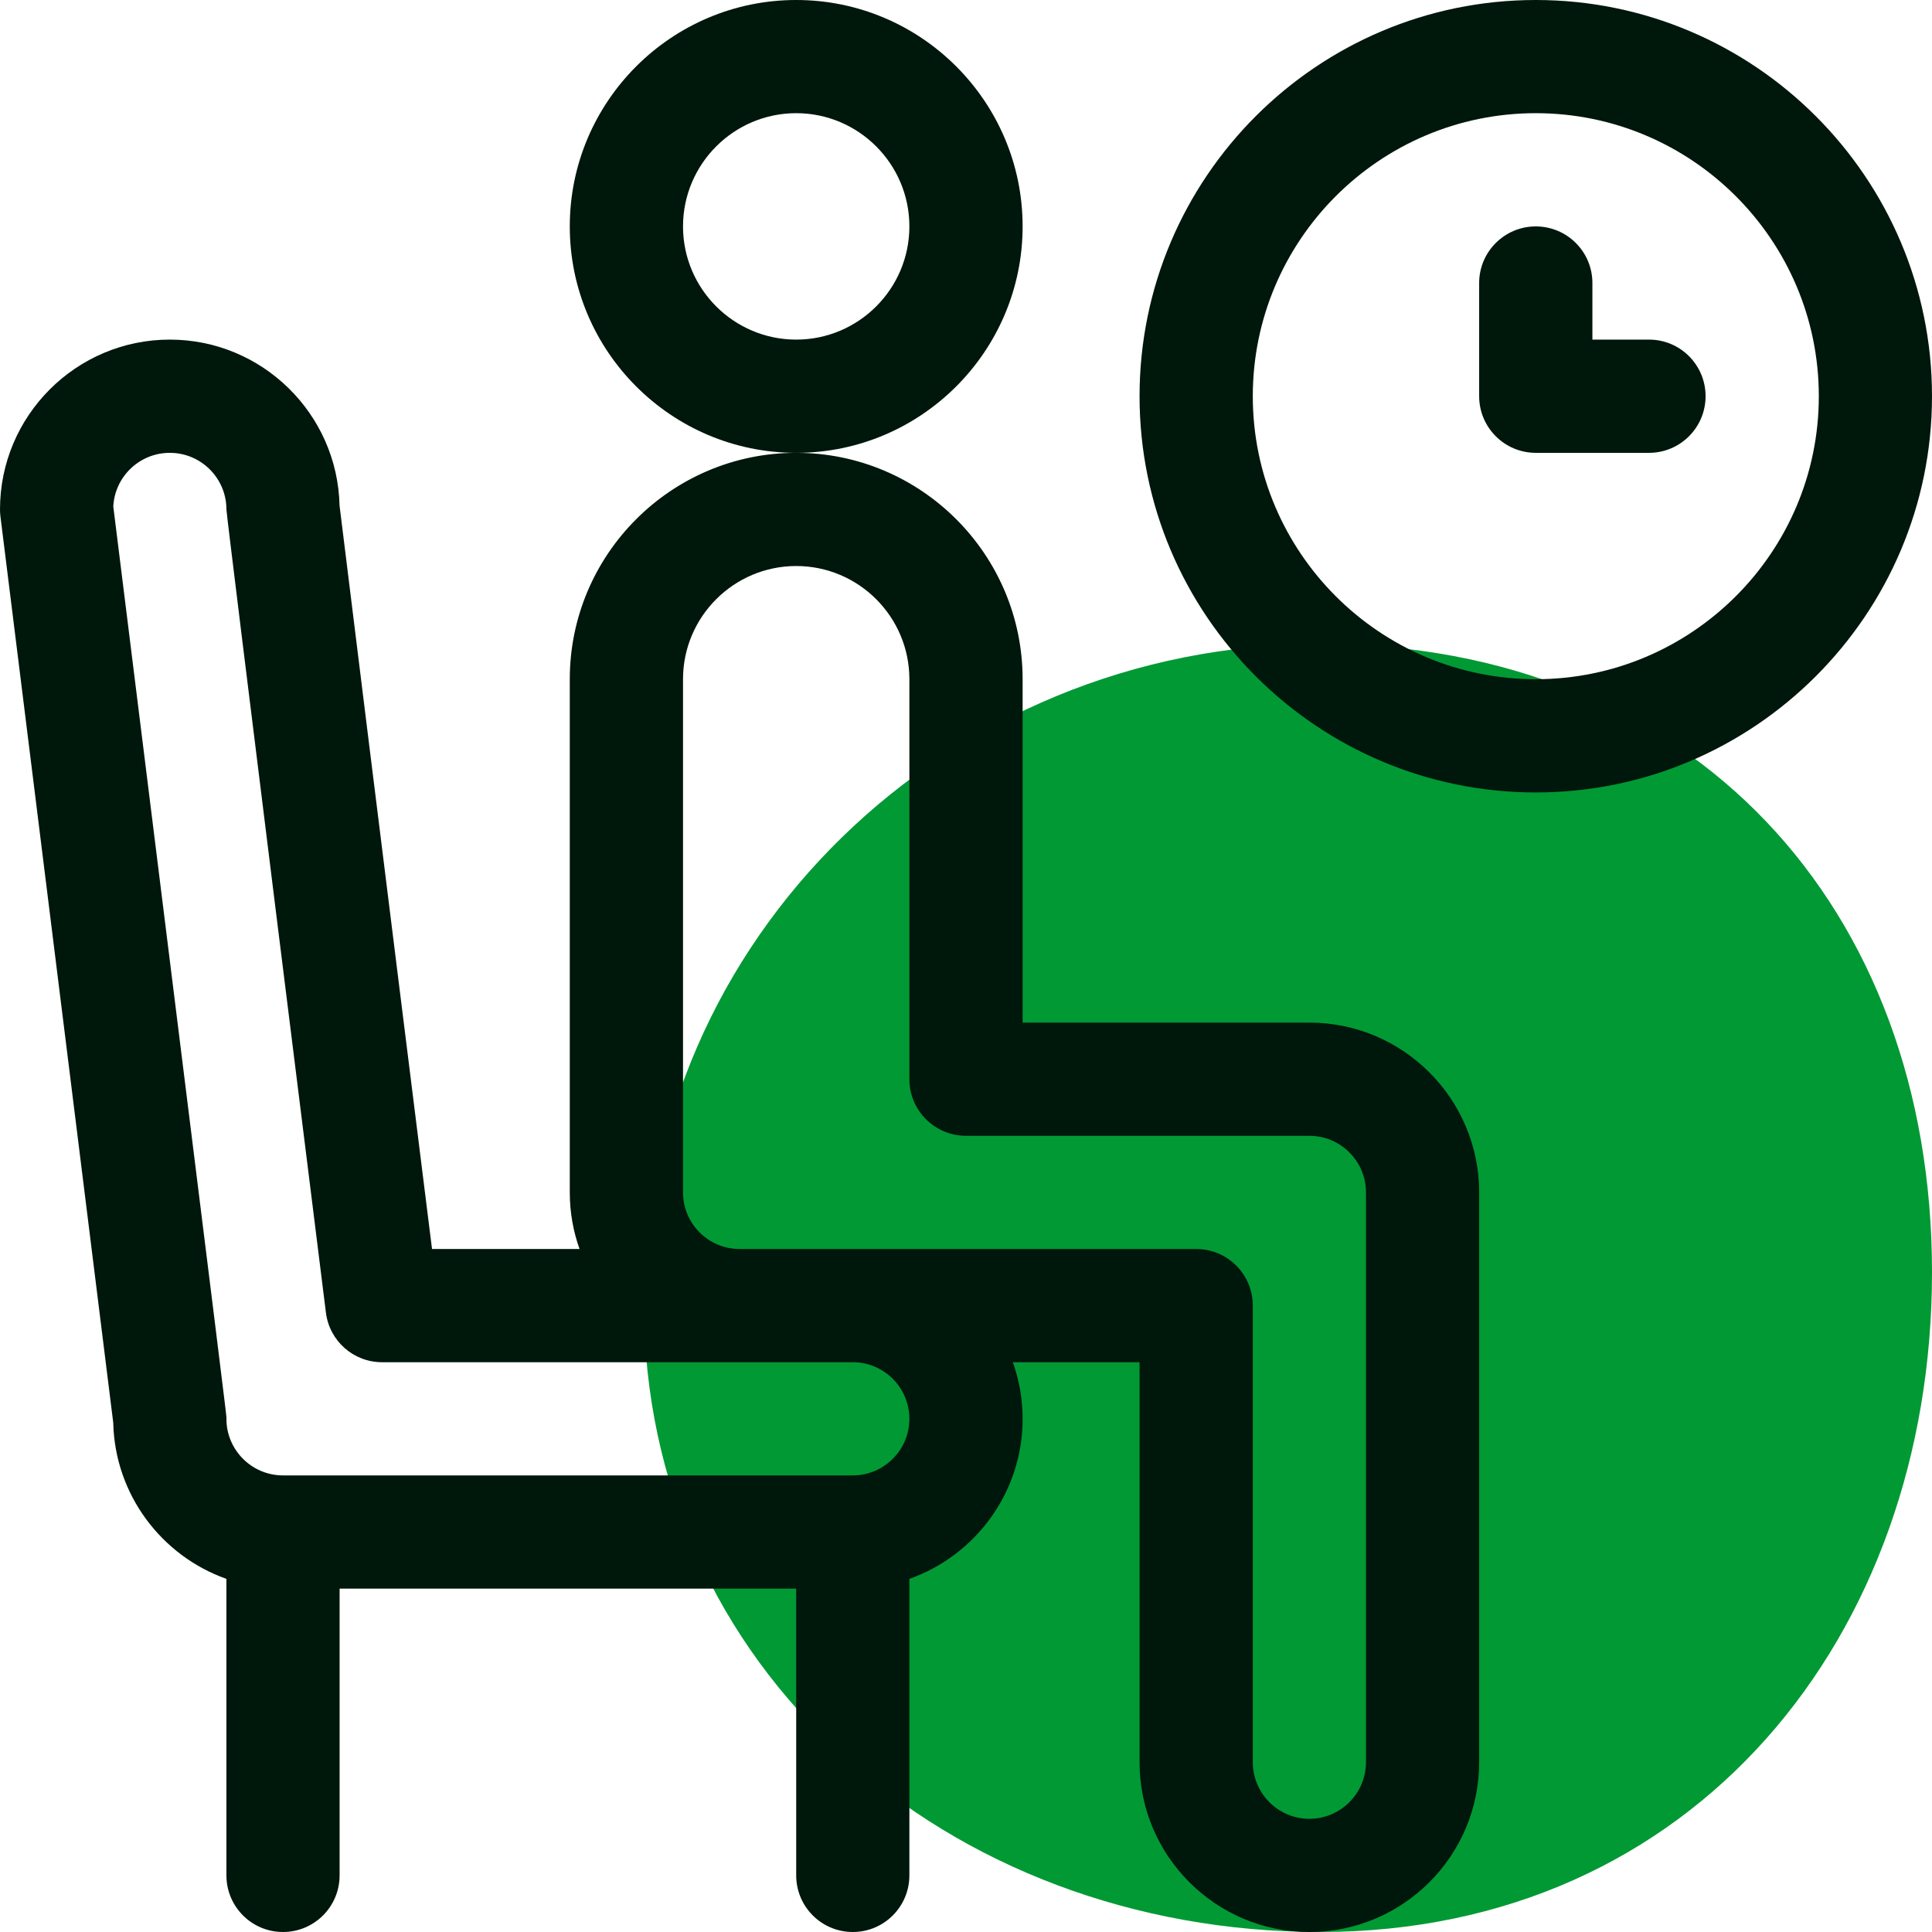 <svg width="36" height="36" viewBox="0 0 36 36" fill="none" xmlns="http://www.w3.org/2000/svg">
<path d="M36 23.707C36 30.496 31.559 36 24.6 36C17.641 36 12 31.082 12 24.293C12 17.504 17.641 12 24.6 12C31.559 12 36 16.918 36 23.707Z" fill="#019934"/>
<path d="M14.836 0C12.51 0 10.617 1.893 10.617 4.219C10.617 6.545 12.51 8.438 14.836 8.438C17.162 8.438 19.055 6.545 19.055 4.219C19.055 1.893 17.162 0 14.836 0ZM14.836 6.328C13.673 6.328 12.727 5.382 12.727 4.219C12.727 3.056 13.673 2.109 14.836 2.109C15.999 2.109 16.945 3.056 16.945 4.219C16.945 5.382 15.999 6.328 14.836 6.328Z" fill="#00170C"/>
<path d="M28.617 0C24.546 0 21.234 3.312 21.234 7.383C21.234 11.454 24.546 14.766 28.617 14.766C32.688 14.766 36 11.454 36 7.383C36 3.312 32.688 0 28.617 0ZM28.617 12.656C25.709 12.656 23.344 10.291 23.344 7.383C23.344 4.475 25.709 2.109 28.617 2.109C31.525 2.109 33.891 4.475 33.891 7.383C33.891 10.291 31.525 12.656 28.617 12.656Z" fill="#00170C"/>
<path d="M30.727 6.328H29.672V5.273C29.672 4.691 29.2 4.219 28.617 4.219C28.035 4.219 27.562 4.691 27.562 5.273V7.383C27.562 7.965 28.035 8.438 28.617 8.438H30.727C31.309 8.438 31.781 7.965 31.781 7.383C31.781 6.8 31.309 6.328 30.727 6.328Z" fill="#00170C"/>
<path d="M24.398 19.055H19.055V12.656C19.055 10.33 17.162 8.438 14.836 8.438C12.51 8.438 10.617 10.33 10.617 12.656V22.219C10.617 22.588 10.681 22.944 10.799 23.273H8.05C8.05 23.273 6.927 14.292 6.327 9.421C6.289 7.709 4.885 6.328 3.164 6.328C1.419 6.328 0 7.748 0 9.492C0 9.536 0.003 9.579 0.008 9.622L2.11 26.509C2.14 27.853 3.013 28.993 4.219 29.42V34.945C4.219 35.528 4.691 36 5.273 36C5.856 36 6.328 35.528 6.328 34.945V29.602H14.836V34.945C14.836 35.528 15.308 36 15.891 36C16.473 36 16.945 35.528 16.945 34.945V29.42C18.173 28.985 19.055 27.812 19.055 26.438C19.055 26.068 18.99 25.713 18.873 25.383H21.234V32.836C21.234 34.581 22.654 36 24.398 36C26.143 36 27.562 34.581 27.562 32.836V22.219C27.562 20.474 26.143 19.055 24.398 19.055ZM15.891 27.492H5.273C4.692 27.492 4.219 27.019 4.219 26.438C4.219 26.339 4.333 27.293 2.111 9.438C2.139 8.881 2.601 8.438 3.164 8.438C3.746 8.438 4.219 8.911 4.219 9.492C4.219 9.624 6.073 24.459 6.073 24.459C6.139 24.987 6.587 25.383 7.119 25.383C7.536 25.383 15.412 25.383 15.891 25.383C16.472 25.383 16.945 25.856 16.945 26.438C16.945 27.019 16.472 27.492 15.891 27.492ZM25.453 32.836C25.453 33.417 24.98 33.891 24.398 33.891C23.817 33.891 23.344 33.417 23.344 32.836V24.328C23.344 23.746 22.872 23.273 22.289 23.273C21.988 23.273 14.263 23.273 13.78 23.273C13.199 23.273 12.727 22.8 12.727 22.219V12.656C12.727 11.493 13.673 10.547 14.836 10.547C15.999 10.547 16.945 11.493 16.945 12.656V20.109C16.945 20.692 17.418 21.164 18 21.164H24.398C24.98 21.164 25.453 21.637 25.453 22.219V32.836Z" fill="#00170C"/>
</svg>
